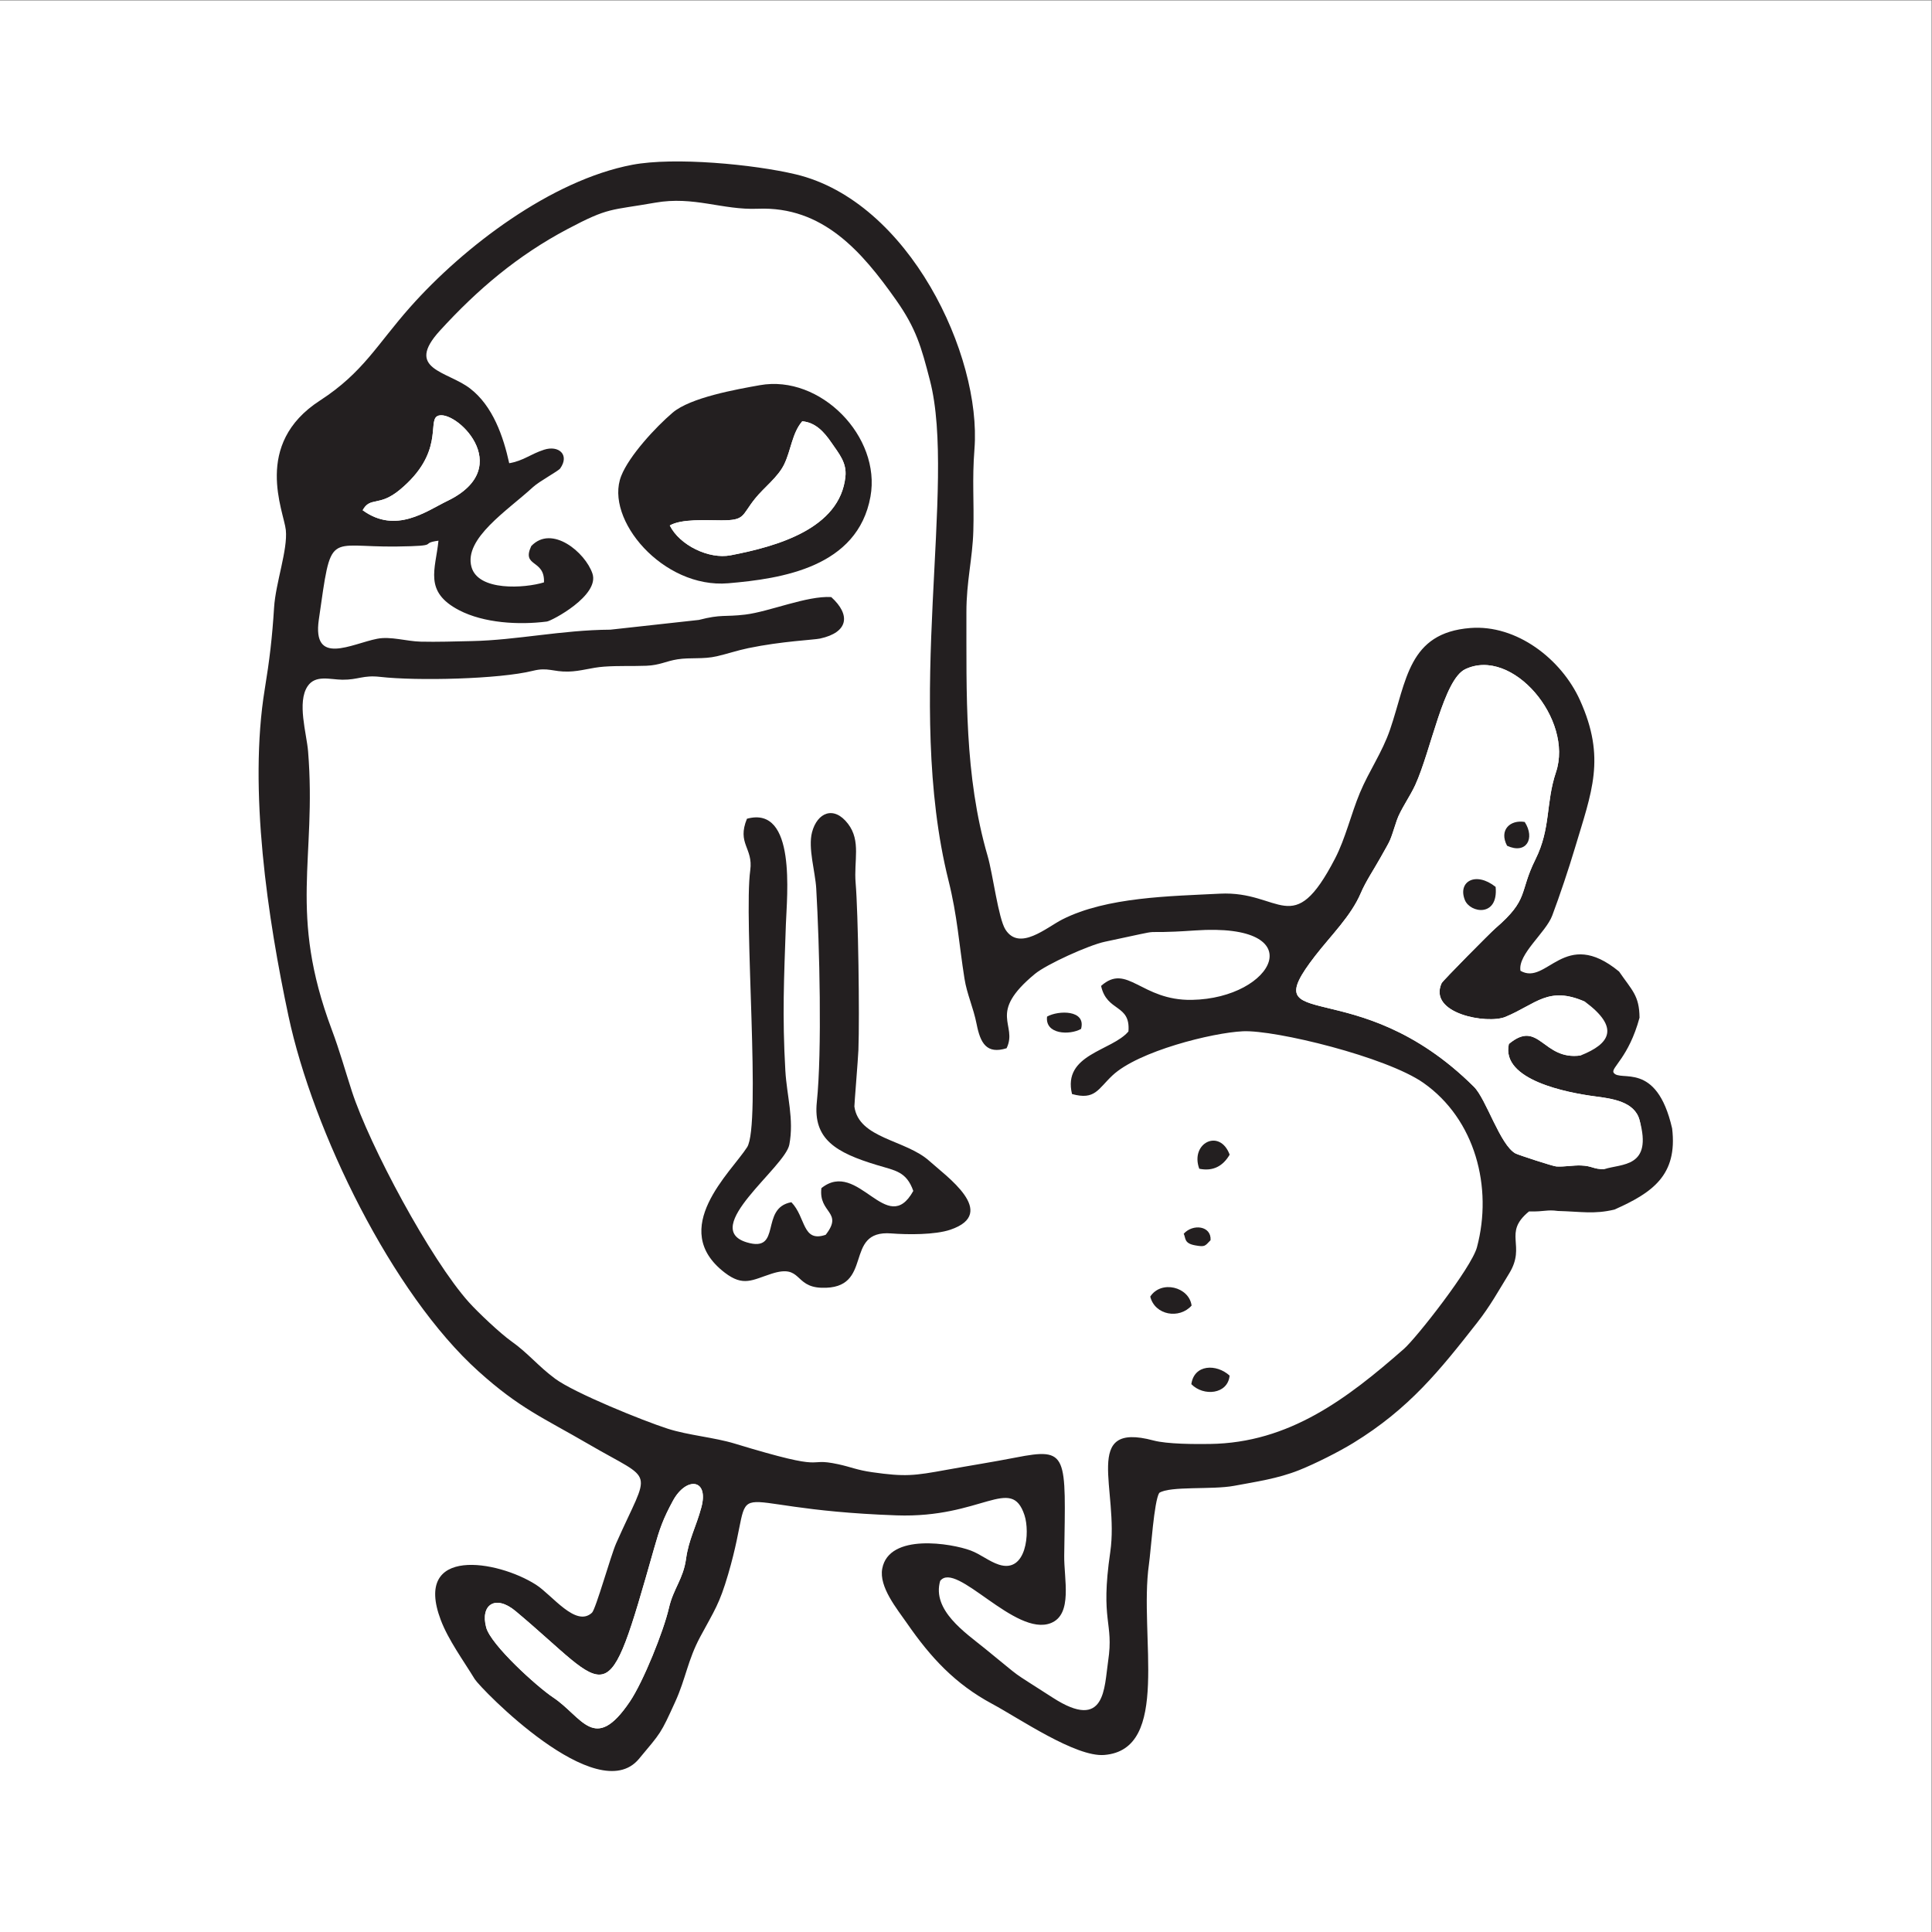 <?xml version="1.0" encoding="UTF-8" standalone="no"?>
<!-- Created with Inkscape (http://www.inkscape.org/) -->

<svg
   xmlns:dc="http://purl.org/dc/elements/1.1/"
   xmlns:cc="http://creativecommons.org/ns#"
   xmlns:rdf="http://www.w3.org/1999/02/22-rdf-syntax-ns#"
   xmlns:svg="http://www.w3.org/2000/svg"
   xmlns="http://www.w3.org/2000/svg"
   xmlns:sodipodi="http://sodipodi.sourceforge.net/DTD/sodipodi-0.dtd"
   xmlns:inkscape="http://www.inkscape.org/namespaces/inkscape"
   version="1.1"
   id="svg834"
   xml:space="preserve"
   width="576"
   height="576"
   viewBox="0 0 576 576"
   sodipodi:docname="dickbutt.svg"
   inkscape:version="0.92.4 5da689c313, 2019-01-14"><rect x="0" y="0" width="576" height="576" fill="#808080" stroke="none"/><defs
     id="defs838" /><sodipodi:namedview
     pagecolor="#ffffff"
     bordercolor="#666666"
     borderopacity="1"
     objecttolerance="10"
     gridtolerance="10"
     guidetolerance="10"
     inkscape:pageopacity="0"
     inkscape:pageshadow="2"
     inkscape:window-width="946"
     inkscape:window-height="1154"
     id="namedview836"
     showgrid="false"
     inkscape:zoom="0.68055556"
     inkscape:cx="288"
     inkscape:cy="288"
     inkscape:window-x="962"
     inkscape:window-y="36"
     inkscape:window-maximized="0"
     inkscape:current-layer="g842" /><g
     id="g842"
     inkscape:groupmode="layer"
     inkscape:label="ink_ext_XXXXXX"
     transform="matrix(1.333,0,0,-1.333,0,576)"><g
       id="g844"
       transform="scale(0.1)"><path
         d="M 0,4320 H 4320 V 0 H 0 v 4320"
         style="fill:#ffffff;fill-opacity:1;fill-rule:evenodd;stroke:none"
         id="path846"
         inkscape:connector-curvature="0" /><path
         d="m 2664.53,1225.3 c 6.31,44.61 56,45.91 85.6,19.13 -4,-42.16 -58.59,-46.95 -85.6,-19.13 z m -91.9,195.8 c 24.34,37.5 86.81,21.97 92.48,-20.01 -27.3,-30.91 -82.02,-21.85 -92.48,20.01 z m 74.85,140.56 c 20.23,22.87 62.15,18.11 60.06,-14.35 -12.78,-13.25 -12.08,-15.54 -34.31,-11.6 -25.71,4.54 -20.81,16.47 -25.75,25.95 z m 34.79,145.41 c -21.12,57.38 45.8,91.18 67.97,31.52 -14.8,-25.32 -36.78,-37.86 -67.97,-31.52 z m -340.43,340.31 c 25.2,14.2 87.82,15.6 76.04,-27.6 -25.47,-14.35 -80.94,-12.47 -76.04,27.6 z m -671.24,442.5 c 111.19,30.43 89.27,-173.22 87.08,-236.3 -0.96,-27.97 3.77,-44.4 0.53,-74.15 -10.16,-92.95 -21.15,-51.12 -5.88,-163.34 4.36,-32.01 2.33,-57.45 4.16,-89.56 3.27,-56.94 19.77,-108.59 8.9,-165.53 -9.71,-50.82 -200.28,-186.86 -95.25,-218.54 80.09,-24.16 28.11,76.91 99.83,89.74 32.8,-33.7 23.97,-90.9 76.74,-72.86 40.59,51.86 -16.39,47.67 -9.59,104.36 82.6,66.19 146.72,-112.3 205.53,-6.23 -15.36,43.6 -40.38,45.48 -81.27,57.85 -91.9,27.8 -143.08,57.83 -134.51,140.72 6.94,67.19 -13.78,141.11 3.27,245.2 15.36,93.74 -3.38,49.29 -8.94,115.42 -2.41,28.62 6.16,86.25 4.37,117.26 -2.18,37.71 -18.76,90.49 -9.35,125.94 11.65,43.88 48.77,60.09 80.44,18.71 29.46,-38.5 12.75,-82.64 17.05,-132.48 5.66,-65.66 9.05,-295.41 6.19,-373.52 -0.68,-18.7 -9.35,-123.69 -9,-126.31 9.92,-72.24 115.01,-73.94 168.1,-122.17 36.14,-32.84 155.42,-116.2 46.78,-153.28 -34.62,-11.82 -96.05,-11.22 -132.28,-8.39 -109.52,8.56 -35.98,-125.8 -156.35,-121.53 -61.76,2.19 -43.18,53.31 -111.32,31.44 -43.17,-13.85 -63.05,-29.75 -104.95,2.42 -127.69,98.06 14.46,224.66 50.12,280.52 42.95,67.27 -8.2,160.14 3.78,245.49 9.53,67.95 10.15,48.39 2.02,114.73 -6.13,50.13 13.15,88.76 6.6,128.45 -9.92,60.09 -13.96,68.61 -5.39,130.77 6.91,50.13 -30.31,59.18 -7.41,115.17 z m 28.93,969.71 c 135.54,24.2 271.49,-115.27 247.35,-249.19 -28.52,-158.29 -198.67,-183.7 -318.17,-193.85 -145.94,-12.39 -277.25,143.44 -239.35,239.93 17.82,45.4 77.25,109.36 114.84,141.48 39.91,34.09 142.41,52.19 195.33,61.63 z M 1138.9,3285.05 c 31.4,5.22 47.39,20.32 77.91,30.17 32.86,10.6 57.71,-11.34 36.12,-41.87 -4.22,-5.96 -46.54,-28.53 -60.81,-41.69 -56.37,-52 -155.05,-114.76 -137.68,-178.43 15.01,-54.98 118.97,-47.96 162.21,-34.71 2.27,52.44 -50.79,33.37 -28.48,81.18 46.03,48.65 120.87,-14.13 136.87,-61.4 16.64,-49.15 -91.24,-106 -101.95,-107.37 -63.12,-8.09 -141.11,-3.35 -196.15,25.28 -79.96,41.6 -52.651,91.52 -46.276,155.57 -46.105,-6.37 10.496,-11.73 -93.887,-13.06 -156.211,-2 -144.57,38.96 -173.714,-163.53 -15.036,-104.45 73.292,-54.02 130.437,-42.79 30.281,5.95 65.418,-5.65 97.094,-6.44 36.66,-0.91 77.896,0.52 114.586,1.27 100.21,2.01 201.01,24.83 310.03,25.52 l 197.9,21.8 c 50.5,13.11 57.35,6.34 103.61,11.93 54.28,6.56 137.83,42.45 192.38,39.21 43.97,-39.78 38.6,-78.99 -25.04,-92.82 -13.83,-3.01 -85.52,-5.87 -160.3,-21.4 -24.79,-5.15 -46.45,-12.63 -70.12,-18.12 -31.36,-7.29 -59.12,-2.28 -88.57,-6.93 -25.5,-4.02 -39.47,-13.19 -69.39,-14.36 -31.78,-1.23 -61.89,0.33 -94.33,-1.97 -30.15,-2.14 -51.86,-10.45 -80.4,-11.08 -34.8,-0.76 -45.29,10.17 -78.93,1.79 -75.72,-18.84 -259.875,-22.97 -341.813,-13.61 -38.277,4.37 -49.098,-6.74 -84.535,-6.35 -27.524,0.32 -60.102,11.57 -77.656,-14.54 -24.161,-35.91 -2.2,-105.48 1.07,-146.05 4.762,-59.11 -11.867,-86.66 -2.551,-159.66 7.934,-62.14 -18.555,-97.95 -5.316,-159.62 12.312,-57.33 -2.114,-98.91 22.015,-160.53 18.653,-47.64 18.84,-89.01 38.879,-142.48 17.7,-47.24 29.442,-89.98 44.758,-137.24 39.516,-121.9 176.309,-377.03 262.049,-472.45 20.31,-22.59 70.16,-69.66 94.76,-87.07 37.77,-26.75 60.12,-55.82 98.09,-83.82 43.24,-31.9 196.53,-94.04 251.84,-111.77 46,-14.76 103.68,-19.23 149.8,-33.29 221.18,-67.37 152.02,-29.01 231.36,-46.12 28.7,-6.19 41.57,-12.95 75.9,-17.84 74.23,-10.58 93.85,-7.86 166.19,5.29 51.34,9.33 103.8,17.53 154.8,27.49 118.76,23.18 111.79,7.44 108.55,-219.308 -0.75,-51.91 19.53,-130.898 -29.5,-150.781 -79.71,-32.332 -212.19,140.293 -247.96,94.168 -18.64,-65.414 55.75,-115.328 99.48,-150.731 94.61,-76.578 47.06,-42.394 152.4,-110.418 118.65,-76.629 114.96,22.852 123.83,81.95 13.25,88.414 -18.25,86.207 4.74,243.82 20.27,138.969 -65.43,292.73 96.52,249.5 30.96,-8.27 92.76,-8.27 126.27,-7.82 177.53,2.32 307.24,101.48 433.87,212.48 28.03,24.57 151.19,181.55 163.44,227.35 35.89,134.21 -3.82,286.33 -119.54,367.68 -82.72,58.15 -331.61,118.87 -403.91,115.51 -68.13,-3.18 -233.89,-44.37 -291.9,-98.92 -32.24,-30.31 -38.87,-55.67 -90.3,-41.44 -21.63,89.34 89.18,96.11 126.19,139.92 5.09,61.85 -48.28,42.98 -61.16,101.9 58.59,52.12 89.32,-33.25 203.02,-31.24 184.2,3.26 272.2,173.53 7.35,155.28 -149.8,-10.32 -39.23,9.01 -202.02,-25.29 -35.81,-7.55 -130.19,-50.34 -156.27,-71.85 -108.32,-89.35 -37.56,-112.54 -63.45,-166.31 -44.86,-14.03 -58.67,11.7 -66.98,53.79 -7.51,38.03 -21.61,66.6 -27.21,101.98 -12.6,79.59 -15.69,139.1 -35.79,219.65 -35.95,144.1 -74.94,506.74 -50.2,667.44 29.46,191.34 0.97,144.55 2.54,227.66 1.89,100.37 36.23,107.05 6.24,223.07 -19.35,74.85 -30.69,115.99 -75.94,180.12 -76.37,108.25 -163.69,209.74 -309.01,203.89 -79.73,-3.21 -142.85,28.9 -229.83,13.52 -100.93,-17.83 -102.29,-9.4 -196.15,-59.12 -111.19,-58.91 -200.89,-134.75 -285.175,-227.14 -79.239,-86.88 16.255,-89.92 67.425,-129.15 51.14,-39.19 74.56,-107.6 87.67,-167.25"
         style="fill:#ffffff;fill-opacity:1;fill-rule:evenodd;stroke:none"
         id="path848"
         inkscape:connector-curvature="0" /><path
         d="m 1568.61,949.645 c -11.87,-43.997 -28.26,-71.68 -34.23,-115.047 -6.23,-45.282 -28.29,-66.231 -38.35,-110.075 -11.97,-52.121 -57.4,-164.914 -87.3,-209.164 -79.24,-117.296 -106.23,-34.086 -171.97,9.512 -35,23.215 -138.88,117.063 -149.37,156.336 -13.55,50.777 20.68,74.203 65.87,36.387 215.69,-180.485 201.16,-242.254 309.86,140.949 12.3,43.344 20.03,65.629 42.01,106.023 29.51,54.244 80.95,49.894 63.48,-14.921 z m 2019.68,756.525 c -25.31,-0.34 -26.24,7.27 -52.11,8.24 -18.29,0.69 -36.35,-3.3 -55.3,-2.21 -7.7,0.44 -85.72,26.05 -91.29,29.07 -34.61,18.73 -65.41,121.76 -93.02,149.18 -263.95,262.12 -495.37,111.41 -355.14,292.69 35.43,45.81 80.07,88.81 102.13,140.5 11.12,26.06 28.94,52.42 43.23,77.91 26.74,47.72 19.84,32.35 37.32,84.92 7.34,22.09 29.85,53.95 41.19,78.81 35.47,77.73 63.49,236.01 111.85,259.05 105.52,50.25 242.33,-112.49 202.94,-230.19 -23.41,-69.97 -11.02,-124.97 -46.08,-195.4 -37.1,-74.54 -13.12,-88.26 -89.47,-153.98 -11.72,-10.1 -117.85,-117.39 -120.23,-122.63 -30.99,-68.39 102.33,-92.11 142.58,-75.44 68.57,28.39 95.98,70.22 178.23,33.9 -7.83,-41.35 -17.8,-79.33 -9.78,-120.11 -85.17,-11.94 -92.73,82.34 -160.66,25.66 -18.24,-80.96 131.55,-109.07 192.05,-117.1 37.68,-5.01 89.36,-11.12 100.32,-53.46 20.08,-77.63 -59.51,-48.39 -76.17,-52.26 -10.11,-31.47 -0.13,-26.71 -2.59,-57.15 z M 811.121,3179.92 c 17.199,31.3 36.192,6.7 83.461,45.98 98.938,82.22 61.84,152.21 83.231,164.32 35.997,20.38 180.987,-113.13 22.627,-189.59 C 953.582,3178 885.332,3125.97 811.121,3179.92 Z M 2116.86,1033.65 c -72.34,-13.15 -91.96,-15.87 -166.19,-5.29 -34.33,4.89 -47.2,11.65 -75.9,17.84 -79.34,17.11 -10.18,-21.25 -231.36,46.12 -46.12,14.06 -103.8,18.53 -149.8,33.29 -55.31,17.73 -208.6,79.87 -251.84,111.77 -37.97,28 -60.32,57.07 -98.09,83.82 -24.6,17.41 -74.45,64.48 -94.76,87.07 -85.74,95.42 -222.533,350.55 -262.049,472.45 -15.316,47.26 -27.058,90 -44.758,137.24 -98.258,262.24 -33.64,381.56 -53.027,622.29 -3.27,40.57 -25.231,110.14 -1.07,146.05 17.554,26.11 50.132,14.86 77.656,14.54 35.437,-0.39 46.258,10.72 84.535,6.35 81.938,-9.36 266.093,-5.23 341.813,13.61 33.64,8.38 44.13,-2.55 78.93,-1.79 28.54,0.63 50.25,8.94 80.4,11.08 32.44,2.3 62.55,0.74 94.33,1.97 29.92,1.17 43.89,10.34 69.39,14.36 29.45,4.65 57.21,-0.36 88.57,6.93 23.67,5.49 45.33,12.97 70.12,18.12 74.78,15.53 146.47,18.39 160.3,21.4 63.64,13.83 69.01,53.04 25.04,92.82 -54.55,3.24 -138.1,-32.65 -192.38,-39.21 -46.26,-5.59 -53.11,1.18 -103.61,-11.93 l -197.9,-21.8 c -109.02,-0.69 -209.82,-23.51 -310.03,-25.52 -36.69,-0.75 -77.926,-2.18 -114.586,-1.27 -31.676,0.79 -66.813,12.39 -97.094,6.44 -57.145,-11.23 -145.473,-61.66 -130.437,42.79 29.144,202.49 17.503,161.53 173.714,163.53 104.383,1.33 47.782,6.69 93.887,13.06 -6.375,-64.05 -33.684,-113.97 46.276,-155.57 55.04,-28.63 133.03,-33.37 196.15,-25.28 10.71,1.37 118.59,58.22 101.95,107.37 -16,47.27 -90.84,110.05 -136.87,61.4 -22.31,-47.81 30.75,-28.74 28.48,-81.18 -43.24,-13.25 -147.2,-20.27 -162.21,34.71 -17.37,63.67 81.31,126.43 137.68,178.43 14.27,13.16 56.59,35.73 60.81,41.69 21.59,30.53 -3.26,52.47 -36.12,41.87 -30.52,-9.85 -46.51,-24.95 -77.91,-30.17 -13.11,59.65 -36.53,128.06 -87.67,167.25 -51.17,39.23 -146.664,42.27 -67.425,129.15 84.285,92.39 173.985,168.23 285.175,227.14 93.86,49.72 95.22,41.29 196.15,59.12 86.98,15.38 150.1,-16.73 229.83,-13.52 145.32,5.85 232.64,-95.64 309.01,-203.89 45.25,-64.13 56.59,-105.27 75.94,-180.12 60.25,-233.06 -57.84,-720.35 41.42,-1118.17 20.1,-80.55 23.19,-140.06 35.79,-219.65 5.6,-35.38 19.7,-63.95 27.21,-101.98 8.31,-42.09 22.12,-67.82 66.98,-53.79 25.89,53.77 -44.87,76.96 63.45,166.31 26.08,21.51 120.46,64.3 156.27,71.85 162.79,34.3 52.22,14.97 202.02,25.29 264.85,18.25 176.85,-152.02 -7.35,-155.28 -113.7,-2.01 -144.43,83.36 -203.02,31.24 12.88,-58.92 66.25,-40.05 61.16,-101.9 -37.01,-43.81 -147.82,-50.58 -126.19,-139.92 51.43,-14.23 58.06,11.13 90.3,41.44 58.01,54.55 223.77,95.74 291.9,98.92 72.3,3.36 321.19,-57.36 403.91,-115.51 115.72,-81.35 155.43,-233.47 119.54,-367.68 -12.25,-45.8 -135.41,-202.78 -163.44,-227.35 -126.63,-111 -256.34,-210.16 -433.87,-212.48 -33.51,-0.45 -95.31,-0.45 -126.27,7.82 -161.95,43.23 -76.25,-110.531 -96.52,-249.5 -22.99,-157.613 8.51,-155.406 -4.74,-243.82 -8.87,-59.098 -5.18,-158.579 -123.83,-81.95 -105.34,68.024 -57.79,33.84 -152.4,110.418 -43.73,35.403 -118.12,85.317 -99.48,150.731 35.77,46.125 168.25,-126.5 247.96,-94.168 49.03,19.883 28.75,98.871 29.5,150.781 3.24,226.748 10.21,242.488 -108.55,219.308 -51,-9.96 -103.46,-18.16 -154.8,-27.49 z m 1283.82,1116.14 c -6.47,37.08 56.57,85.13 71.01,123.51 16.72,44.42 37.01,105.04 50.63,150.63 37.72,126.19 70.01,201.3 11.48,331 -41.71,92.45 -142.03,169.57 -245.08,161.58 -139.43,-10.81 -142.45,-118.34 -179.77,-227.24 -17.72,-51.7 -46.81,-91.97 -67.44,-141.47 -19.75,-47.41 -32.28,-101.97 -55.43,-146.67 -95.37,-184.12 -120.78,-71.75 -257.9,-78.84 -110.19,-5.68 -252.56,-7.15 -352.04,-57.53 -35.38,-17.92 -95.98,-71.94 -127.37,-22.72 -15.86,24.86 -28.12,124.37 -39.84,164.57 -52.52,180.09 -47.07,365.35 -47.46,544.75 -0.15,69.43 13.67,119.63 15.48,182.29 1.94,67.3 -3,111.62 2.55,183.61 16.11,208.97 -146.12,553.56 -399.98,613.93 -94.32,22.42 -271.49,39.13 -365.3,21.32 -181.13,-34.39 -376.57,-182.85 -496.74,-318.23 -74.14,-83.52 -105.121,-146.43 -201.933,-209.1 -151.207,-97.88 -80.531,-247.78 -76.258,-289.63 4.531,-44.37 -22.82,-117.98 -26.301,-173.68 -4.133,-66.13 -10.066,-116.69 -20.781,-181.92 -36.922,-224.81 6.805,-514.37 52.961,-731.11 55.043,-258.49 231.992,-621 424.792,-794.7 92.75,-83.54 144.41,-103.59 247.26,-163.49 149.76,-87.23 137.25,-48.77 60.76,-221.685 -11.78,-26.656 -45.45,-146.996 -53.96,-154.906 -36.09,-33.536 -88.81,39.363 -125.29,62.683 -85.93,54.922 -275.449,86.903 -213.003,-78.652 16.963,-44.981 50.823,-91.11 76.103,-132.574 12.19,-19.981 273.71,-290.469 367.17,-178.43 49.9,59.816 48.13,55.074 81.34,128.047 23.47,51.562 27.8,93.008 55.96,145.359 31.92,59.332 42.55,72.367 62.26,139.461 70.06,238.427 -46.63,146.766 376.64,131.867 191.1,-6.726 256.4,90.79 286.21,0.27 12.42,-37.727 4.83,-130.621 -57.23,-110.496 -22.14,7.176 -40.83,23.254 -63.23,31.648 -42.23,15.832 -182.64,39.699 -197.72,-40.519 -7.71,-40.981 33.02,-89.985 55.53,-122.504 52.77,-76.231 107.22,-135.395 190.53,-180.121 60.01,-32.223 186.53,-119.25 250.4,-114.172 150.2,11.941 77.43,266.879 99.98,426.121 4.65,32.797 11.41,141.226 23.06,160.043 24.29,15.84 118.23,6.617 167.16,15.762 49.27,9.208 97.83,16.038 145.6,35.068 36.14,14.4 88.77,40.92 121.15,60.77 125.59,77.01 193.66,162.63 277.05,268.98 29.67,37.83 47.4,70.66 71.77,110.3 38.83,63.15 -15.28,89.94 44.24,138.55 36.53,-0.67 39.43,4.55 64.74,1.11 51.4,-1.35 81.08,-7.74 126.35,3.1 84.67,37.6 141.69,76.74 129.08,181.49 -35.07,153.22 -116.47,102.63 -130.83,124.71 -6.91,10.66 33.75,33.61 57.92,122.98 -0.44,49.8 -16.84,61.03 -45.74,103.2 -122.56,100.82 -161.11,-32.61 -220.54,1.68"
         style="fill:#231f20;fill-opacity:1;fill-rule:evenodd;stroke:none"
         id="path850"
         inkscape:connector-curvature="0" /><path
         d="m 3345.09,2337.46 c 6.48,-68.51 -57.14,-58.63 -68.83,-29.27 -16.39,41.17 24.18,64.78 68.83,29.27 z m 25.63,92 c -18.72,35.39 7.24,58.75 39.43,53.22 23.83,-36.93 3.56,-73.04 -39.43,-53.22 z m 217.57,-723.29 c 38.4,12.64 108.52,2.77 78.76,109.41 -10.96,42.34 -62.64,48.45 -100.32,53.46 -60.5,8.03 -210.29,36.14 -192.05,117.1 67.93,56.68 75.49,-37.6 160.66,-25.66 66.5,26.39 87.42,62.4 9.78,120.11 -82.25,36.32 -109.66,-5.51 -178.23,-33.9 -40.25,-16.67 -173.57,7.05 -142.58,75.44 2.38,5.24 108.51,112.53 120.23,122.63 76.35,65.72 52.37,79.44 89.47,153.98 35.06,70.43 22.67,125.43 46.08,195.4 39.39,117.7 -97.42,280.44 -202.94,230.19 -48.36,-23.04 -76.38,-181.32 -111.85,-259.05 -11.34,-24.86 -33.85,-56.72 -41.19,-78.81 -17.48,-52.57 -10.58,-37.2 -37.32,-84.92 -14.29,-25.49 -32.11,-51.85 -43.23,-77.91 -22.06,-51.69 -66.7,-94.69 -102.13,-140.5 -140.23,-181.28 91.19,-30.57 355.14,-292.69 27.61,-27.42 58.41,-130.45 93.02,-149.18 5.57,-3.02 83.59,-28.63 91.29,-29.07 18.95,-1.09 37.01,2.9 55.3,2.21 25.87,-0.97 26.8,-8.58 52.11,-8.24"
         style="fill:#ffffff;fill-opacity:1;fill-rule:evenodd;stroke:none"
         id="path852"
         inkscape:connector-curvature="0" /><path
         d="m 1670.6,2489.88 c -22.9,-55.99 14.32,-65.04 7.41,-115.17 -15.03,-108.99 24.7,-569.78 -7.01,-619.44 -35.66,-55.86 -177.81,-182.46 -50.12,-280.52 41.9,-32.17 61.78,-16.27 104.95,-2.42 68.14,21.87 49.56,-29.25 111.32,-31.44 120.37,-4.27 46.83,130.09 156.35,121.53 36.23,-2.83 97.66,-3.43 132.28,8.39 108.64,37.08 -10.64,120.44 -46.78,153.28 -53.09,48.23 -158.18,49.93 -168.1,122.17 -0.35,2.62 8.32,107.61 9,126.31 2.86,78.11 -0.53,307.86 -6.19,373.52 -4.3,49.84 12.41,93.98 -17.05,132.48 -31.67,41.38 -68.79,25.17 -80.44,-18.71 -9.41,-35.45 7.17,-88.23 9.35,-125.94 7.38,-127.78 13.2,-362.79 1.3,-477.88 -8.57,-82.89 42.61,-112.92 134.51,-140.72 40.89,-12.37 65.91,-14.25 81.27,-57.85 -58.81,-106.07 -122.93,72.42 -205.53,6.23 -6.8,-56.69 50.18,-52.5 9.59,-104.36 -52.77,-18.04 -43.94,39.16 -76.74,72.86 -71.72,-12.83 -19.74,-113.9 -99.83,-89.74 -105.03,31.68 85.54,167.72 95.25,218.54 10.87,56.94 -5.63,108.59 -8.9,165.53 -7.07,123.51 -2.97,206.51 1.19,327.05 2.19,63.08 24.11,266.73 -87.08,236.3"
         style="fill:#231f20;fill-opacity:1;fill-rule:evenodd;stroke:none"
         id="path854"
         inkscape:connector-curvature="0" /><path
         d="m 1498.05,3145.8 c 25.9,15.15 81.46,11.61 114.81,11.49 54.37,-0.2 44.94,10.07 76.07,48.82 20.06,24.97 51.05,47.5 65.05,76.6 15.32,31.81 17.69,69.81 40.29,96.14 29.36,-2.55 48.61,-23.33 65.58,-48.21 16.56,-24.28 34.3,-44.36 30.98,-75.76 -12.31,-116.48 -153.26,-155.84 -256.8,-175.78 -48.14,-9.27 -113.74,22.15 -135.98,66.7 z m 201.48,313.79 c -52.92,-9.44 -155.42,-27.54 -195.33,-61.63 -37.59,-32.12 -97.02,-96.08 -114.84,-141.48 -37.9,-96.49 93.41,-252.32 239.35,-239.93 119.5,10.15 289.65,35.56 318.17,193.85 24.14,133.92 -111.81,273.39 -247.35,249.19"
         style="fill:#231f20;fill-opacity:1;fill-rule:evenodd;stroke:none"
         id="path856"
         inkscape:connector-curvature="0" /><path
         d="m 1568.61,949.645 c 17.47,64.815 -33.97,69.165 -63.48,14.921 -21.98,-40.394 -29.71,-62.679 -42.01,-106.023 -108.7,-383.203 -94.17,-321.434 -309.86,-140.949 -45.19,37.816 -79.42,14.39 -65.87,-36.387 10.49,-39.273 114.37,-133.121 149.37,-156.336 65.74,-43.598 92.73,-126.808 171.97,-9.512 29.9,44.25 75.33,157.043 87.3,209.164 10.06,43.844 32.12,64.793 38.35,110.075 5.97,43.367 22.36,71.05 34.23,115.047"
         style="fill:#ffffff;fill-opacity:1;fill-rule:evenodd;stroke:none"
         id="path858"
         inkscape:connector-curvature="0" /><path
         d="m 1498.05,3145.8 c 22.24,-44.55 87.84,-75.97 135.98,-66.7 103.54,19.94 244.49,59.3 256.8,175.78 3.32,31.4 -14.42,51.48 -30.98,75.76 -16.97,24.88 -36.22,45.66 -65.58,48.21 -22.6,-26.33 -24.97,-64.33 -40.29,-96.14 -14,-29.1 -44.99,-51.63 -65.05,-76.6 -31.13,-38.75 -21.7,-49.02 -76.07,-48.82 -33.35,0.12 -88.91,3.66 -114.81,-11.49"
         style="fill:#ffffff;fill-opacity:1;fill-rule:evenodd;stroke:none"
         id="path860"
         inkscape:connector-curvature="0" /><path
         d="m 811.121,3179.92 c 74.211,-53.95 142.461,-1.92 189.319,20.71 158.36,76.46 13.37,209.97 -22.627,189.59 -21.391,-12.11 15.707,-82.1 -83.231,-164.32 -47.269,-39.28 -66.262,-14.68 -83.461,-45.98"
         style="fill:#ffffff;fill-opacity:1;fill-rule:evenodd;stroke:none"
         id="path862"
         inkscape:connector-curvature="0" /><path
         d="m 2572.63,1421.1 c 10.46,-41.86 65.18,-50.92 92.48,-20.01 -5.67,41.98 -68.14,57.51 -92.48,20.01"
         style="fill:#231f20;fill-opacity:1;fill-rule:evenodd;stroke:none"
         id="path864"
         inkscape:connector-curvature="0" /><path
         d="m 3345.09,2337.46 c -44.65,35.51 -85.22,11.9 -68.83,-29.27 11.69,-29.36 75.31,-39.24 68.83,29.27"
         style="fill:#231f20;fill-opacity:1;fill-rule:evenodd;stroke:none"
         id="path866"
         inkscape:connector-curvature="0" /><path
         d="m 2664.53,1225.3 c 27.01,-27.82 81.6,-23.03 85.6,19.13 -29.6,26.78 -79.29,25.48 -85.6,-19.13"
         style="fill:#231f20;fill-opacity:1;fill-rule:evenodd;stroke:none"
         id="path868"
         inkscape:connector-curvature="0" /><path
         d="m 2682.27,1707.07 c 31.19,-6.34 53.17,6.2 67.97,31.52 -22.17,59.66 -89.09,25.86 -67.97,-31.52"
         style="fill:#231f20;fill-opacity:1;fill-rule:evenodd;stroke:none"
         id="path870"
         inkscape:connector-curvature="0" /><path
         d="m 2417.88,2019.78 c 11.78,43.2 -50.84,41.8 -76.04,27.6 -4.9,-40.07 50.57,-41.95 76.04,-27.6"
         style="fill:#231f20;fill-opacity:1;fill-rule:evenodd;stroke:none"
         id="path872"
         inkscape:connector-curvature="0" /><path
         d="m 3370.72,2429.46 c 42.99,-19.82 63.26,16.29 39.43,53.22 -32.19,5.53 -58.15,-17.83 -39.43,-53.22"
         style="fill:#231f20;fill-opacity:1;fill-rule:evenodd;stroke:none"
         id="path874"
         inkscape:connector-curvature="0" /><path
         d="m 2673.23,1535.71 c 22.23,-3.94 21.53,-1.65 34.31,11.6 2.09,32.46 -39.83,37.22 -60.06,14.35 4.94,-9.48 0.04,-21.41 25.75,-25.95"
         style="fill:#231f20;fill-opacity:1;fill-rule:evenodd;stroke:none"
         id="path876"
         inkscape:connector-curvature="0" /></g></g></svg>